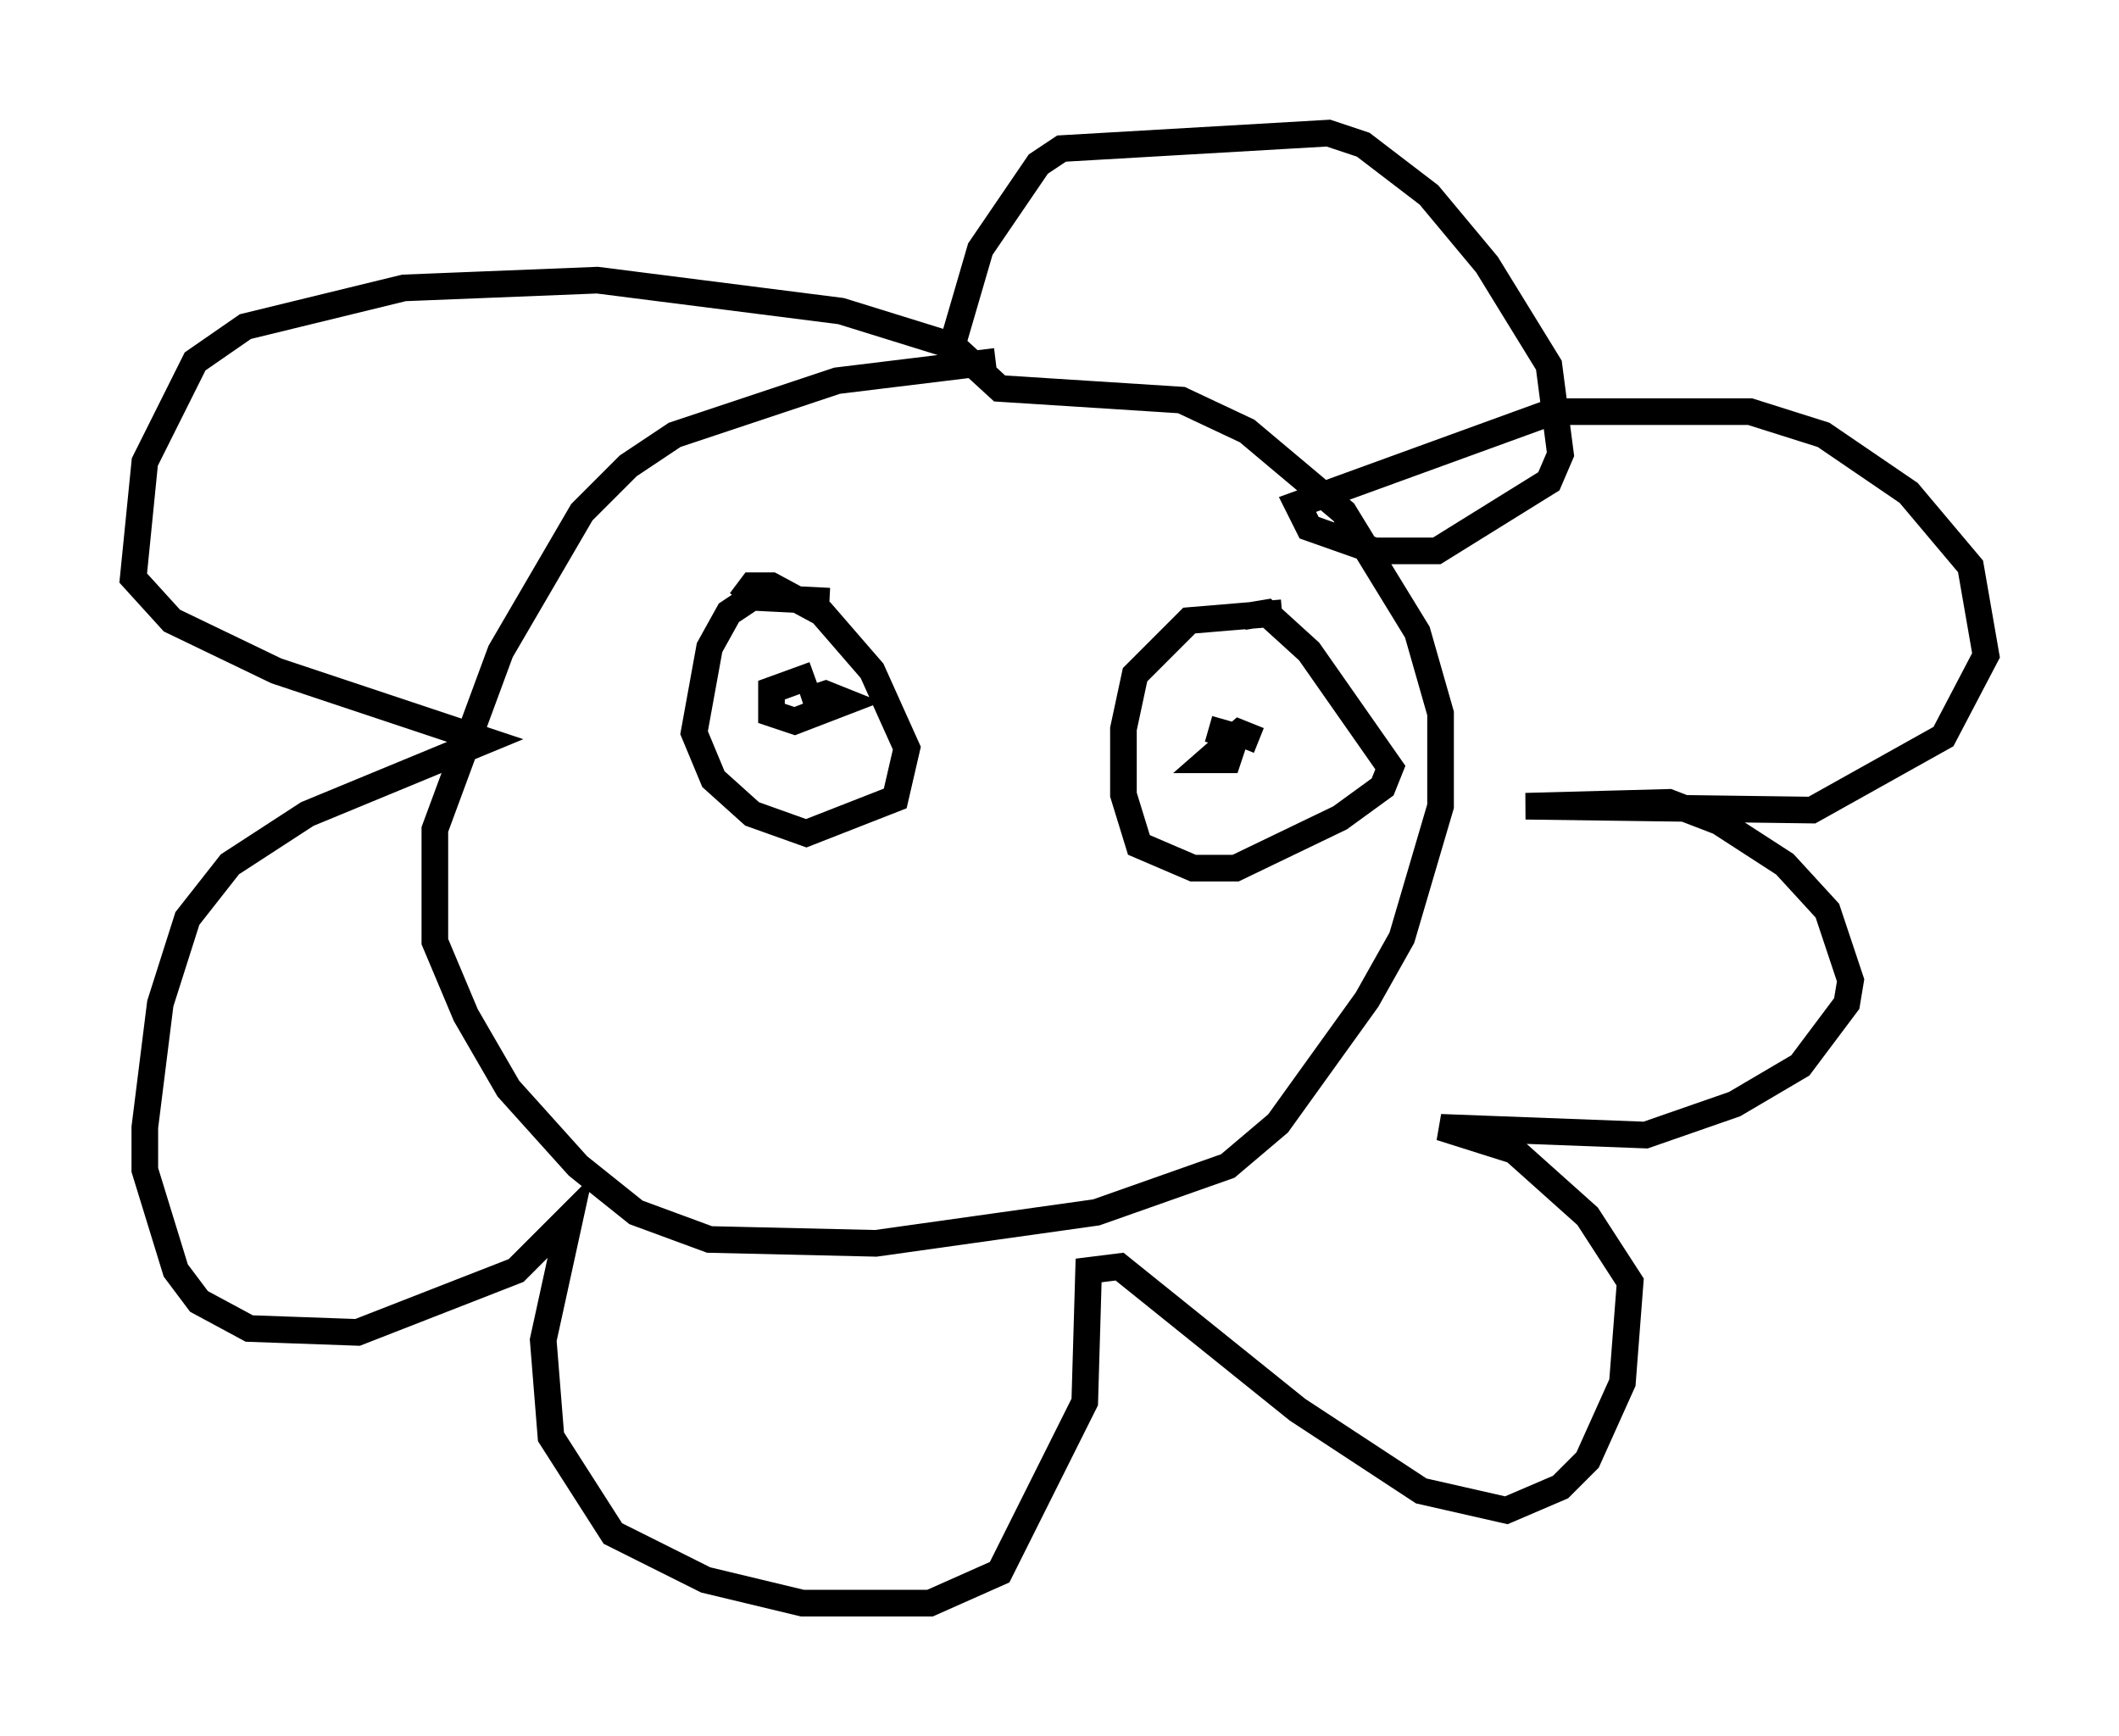 <?xml version="1.0" encoding="utf-8" ?>
<svg baseProfile="full" height="65.195" version="1.1" width="79.575" xmlns="http://www.w3.org/2000/svg" xmlns:ev="http://www.w3.org/2001/xml-events" xmlns:xlink="http://www.w3.org/1999/xlink"><defs /><rect fill="white" height="65.195" width="79.575" x="0" y="0" /><path d="M40.151, 14.587 m-2.76, -1.017 l-5.955, 0.726 -6.101, 2.034 l-1.743, 1.162 -1.743, 1.743 l-3.05, 5.229 -2.469, 6.682 l0.0, 4.212 1.162, 2.76 l1.598, 2.76 2.615, 2.905 l2.179, 1.743 2.76, 1.017 l6.246, 0.145 8.279, -1.162 l4.939, -1.743 1.888, -1.598 l3.341, -4.648 1.307, -2.324 l1.453, -4.939 0.0, -3.486 l-0.872, -3.05 -2.76, -4.503 l-3.631, -3.05 -2.469, -1.162 l-6.827, -0.436 -1.743, -1.598 l-4.212, -1.307 -9.151, -1.162 l-7.263, 0.291 -5.955, 1.453 l-1.888, 1.307 -1.888, 3.777 l-0.436, 4.358 1.453, 1.598 l3.922, 1.888 7.844, 2.615 l-6.682, 2.76 -2.905, 1.888 l-1.598, 2.034 -1.017, 3.196 l-0.581, 4.648 0.0, 1.598 l1.162, 3.777 0.872, 1.162 l1.888, 1.017 4.067, 0.145 l5.955, -2.324 2.034, -2.034 l-1.017, 4.648 0.291, 3.631 l2.324, 3.631 3.486, 1.743 l3.631, 0.872 4.793, 0.0 l2.615, -1.162 3.196, -6.391 l0.145, -4.939 1.162, -0.145 l6.682, 5.374 4.648, 3.05 l3.196, 0.726 2.034, -0.872 l1.017, -1.017 1.307, -2.905 l0.291, -3.777 -1.598, -2.469 l-2.76, -2.469 -2.76, -0.872 l7.698, 0.291 3.341, -1.162 l2.469, -1.453 1.743, -2.324 l0.145, -0.872 -0.872, -2.615 l-1.598, -1.743 -2.469, -1.598 l-1.888, -0.726 -5.374, 0.145 l10.749, 0.145 4.939, -2.76 l1.598, -3.05 -0.581, -3.341 l-2.324, -2.76 -3.196, -2.179 l-2.76, -0.872 -7.408, 0.0 l-9.587, 3.486 0.436, 0.872 l2.469, 0.872 2.324, 0.0 l4.212, -2.615 0.436, -1.017 l-0.436, -3.341 -2.324, -3.777 l-2.179, -2.615 -2.469, -1.888 l-1.307, -0.436 -10.022, 0.581 l-0.872, 0.581 -2.179, 3.196 l-1.017, 3.486 m-4.648, 9.732 l-2.905, -0.145 -0.872, 0.581 l-0.726, 1.307 -0.581, 3.196 l0.726, 1.743 1.453, 1.307 l2.034, 0.726 3.341, -1.307 l0.436, -1.888 -1.307, -2.905 l-1.888, -2.179 -1.888, -1.017 l-0.726, 0.0 -0.436, 0.581 m2.76, 2.76 l-1.598, 0.581 0.0, 0.872 l0.872, 0.291 1.888, -0.726 l-0.726, -0.291 -0.872, 0.291 m18.011, -3.341 l-3.486, 0.291 -2.034, 2.034 l-0.436, 2.034 0.0, 2.469 l0.581, 1.888 2.034, 0.872 l1.598, 0.0 3.922, -1.888 l1.598, -1.162 0.291, -0.726 l-3.05, -4.358 -1.598, -1.453 l-0.872, 0.145 m0.581, 4.648 l-0.726, -0.291 -1.162, 1.017 l0.726, 0.0 0.291, -0.872 l-1.017, -0.291 " fill="none" stroke="black" stroke-width="1" /></svg>